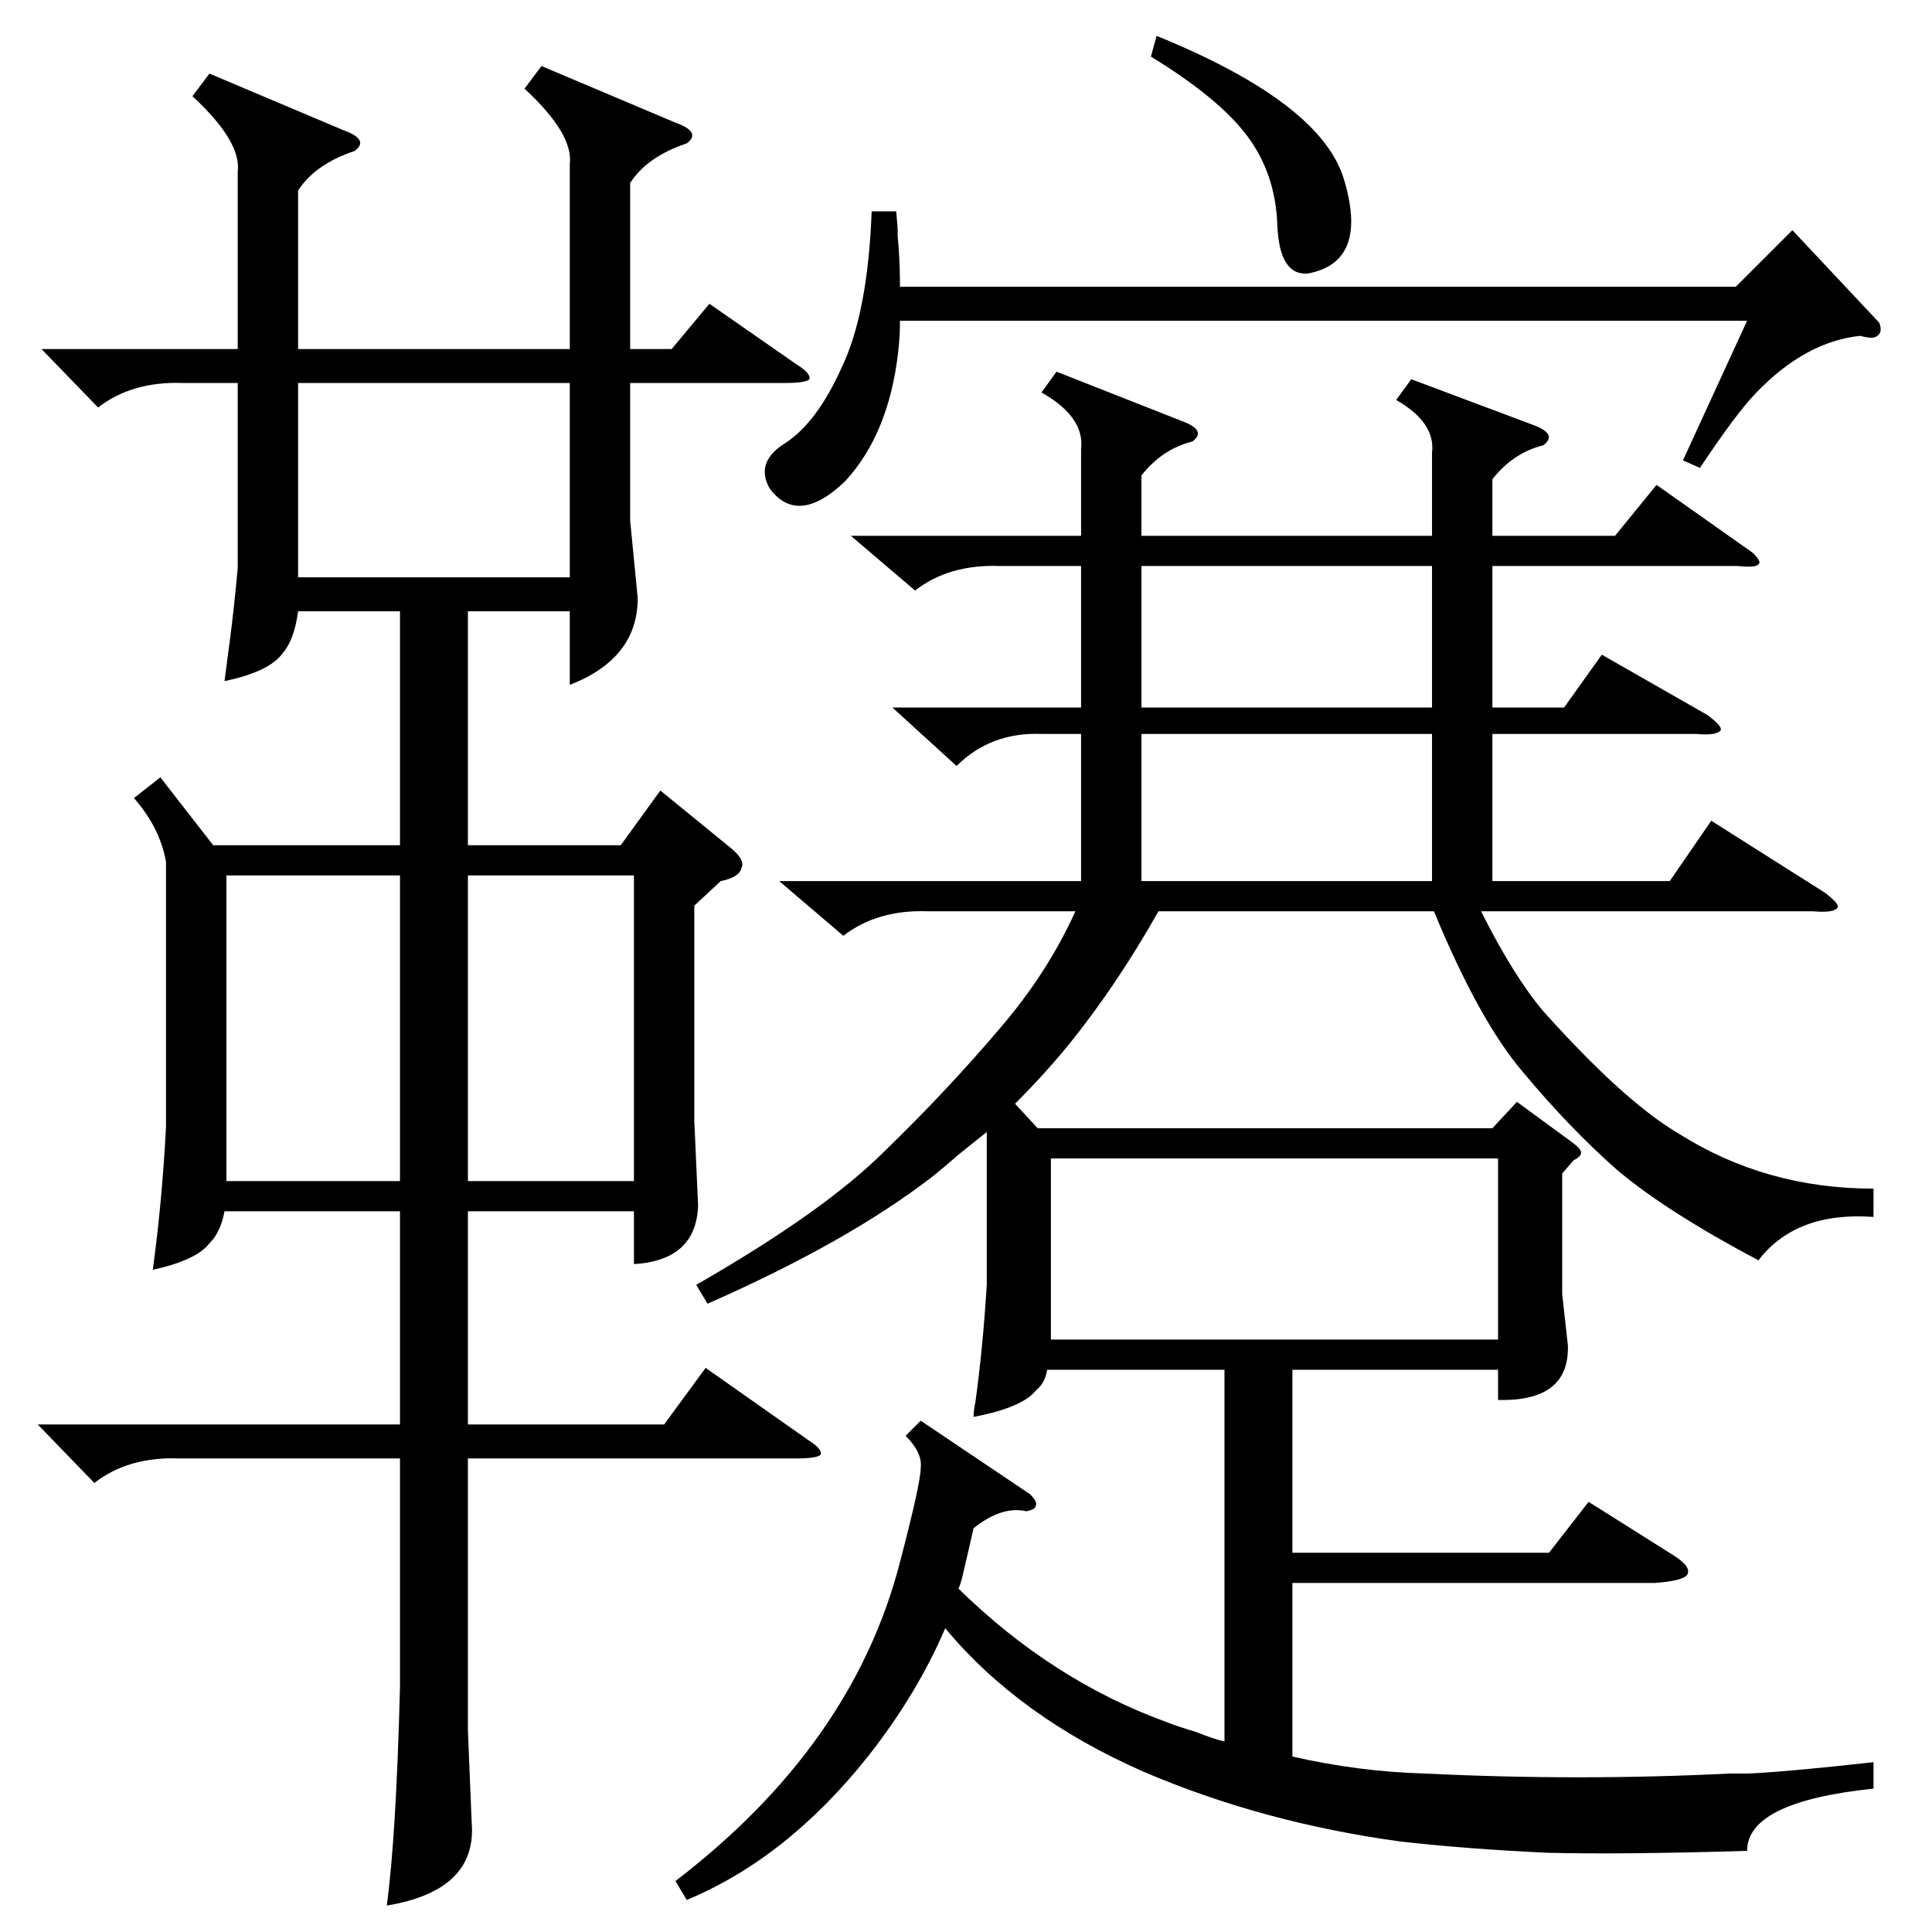 <?xml version="1.0" standalone="no"?>
<!DOCTYPE svg PUBLIC "-//W3C//DTD SVG 1.1//EN" "http://www.w3.org/Graphics/SVG/1.1/DTD/svg11.dtd" >
<svg xmlns="http://www.w3.org/2000/svg" xmlns:xlink="http://www.w3.org/1999/xlink" version="1.1" viewBox="0 -205 1024 1024">
  <g transform="matrix(1 0 0 -1 0 819)">
   <path fill="currentColor"
d="M993 394v-15q-41 3 -61 -23q-49 26 -75 48q-25 22 -50 52q-23 27 -47 85h-146q-22 -39 -47 -70q-13 -16 -29 -32l12 -13h241l13 14l30 -22q4 -3 4 -5t-4 -4l-6 -7v-64l3 -27q1 -30 -37 -29v16h-109v-97h136l21 27l46 -29q9 -6 6 -10q-3 -3 -17 -4h-192v-92q35 -8 70 -9
q82 -4 162 0h10q21 1 66 6v-14q-67 -7 -67 -33q-67 -2 -106 -1q-43 2 -78 6q-73 10 -136 37q-66 29 -105 76q-15 -35 -41 -68q-43 -54 -96 -76l-6 10q94 72 119 169q11 42 11 50q1 8 -8 17l8 8l58 -39q4 -4 3 -6q0 -2 -5 -3q-13 3 -28 -9q-2 -9 -6 -26q-1 -4 -2 -6
q50 -49 111 -71q5 -2 15 -5q10 -4 15 -5v197h-94q-1 -7 -6 -11q-7 -9 -33 -14q0 3 1 8q4 29 6 62v72v9l-15 -12q-8 -7 -13 -11q-45 -35 -120 -68l-6 10q68 39 100 71q33 32 61 65q25 29 40 62h-78q-27 1 -45 -13l-34 29h160v78h-21q-27 1 -45 -17l-34 31h100v75h-43
q-27 1 -45 -13l-34 29h122v46q2 17 -21 30l8 11l66 -26q14 -5 6 -11q-16 -4 -27 -18v-32h154v44q2 16 -19 28l8 11l64 -24q14 -5 6 -11q-16 -4 -27 -18v-30h65l22 27l51 -36q5 -5 3 -6q-1 -2 -11 -1h-130v-75h38l20 28l56 -32q8 -6 7 -8q-2 -3 -13 -2h-108v-78h94l22 32
l60 -38q8 -6 7 -8q-2 -3 -13 -2h-176q17 -34 33 -53q43 -48 72 -65q46 -29 103 -29zM287 989l71 -30q14 -5 6 -11q-21 -7 -30 -21v-88h22l20 24l46 -32q8 -5 7 -8q-2 -2 -13 -2h-82v-73l4 -41q0 -32 -36 -46v39h-54v-124h81l21 29l38 -31q7 -6 5 -10q-1 -5 -11 -7l-14 -13
v-114l2 -45q-1 -29 -34 -31v28h-88v-113h104l22 30l54 -38q8 -5 7 -8q-2 -2 -13 -2h-174v-144l2 -49q3 -36 -45 -44q5 37 7 116v121h-117q-27 1 -45 -13l-30 31h192v113h-93q-2 -11 -8 -17q-7 -9 -30 -14q5 37 7 76v140q-3 18 -17 34l14 11l28 -36h99v124h-54q-2 -15 -8 -22
q-7 -10 -31 -15q1 8 3 23t4 37v98h-29q-27 1 -45 -13l-30 31h104v94q2 16 -24 40l9 12l71 -30q14 -5 6 -11q-21 -7 -30 -21v-84h144v98q2 16 -24 40zM557 410v-93v-3h237v96h-237zM475 912q2 -22 0 -6q2 -16 2 -34h443l30 30l46 -49q2 -5 -1 -7q-2 -2 -9 0q-29 -3 -55 -30
q-10 -10 -30 -40l-9 4l34 74h-449q0 -9 -1 -17q-5 -43 -28 -68q-25 -24 -40 -4q-8 14 8 24q17 11 30 40q14 29 16 83h13zM212 560h-92v-162h92v162zM302 821h-144v-103h144v103zM248 398h88v162h-88v-162zM759 635h-154v-78h154v78zM759 724h-154v-75h154v75zM610 994l3 11
q86 -35 99 -75q14 -45 -19 -51q-15 -1 -16 26t-16 47t-51 42z" />
  </g>

</svg>
